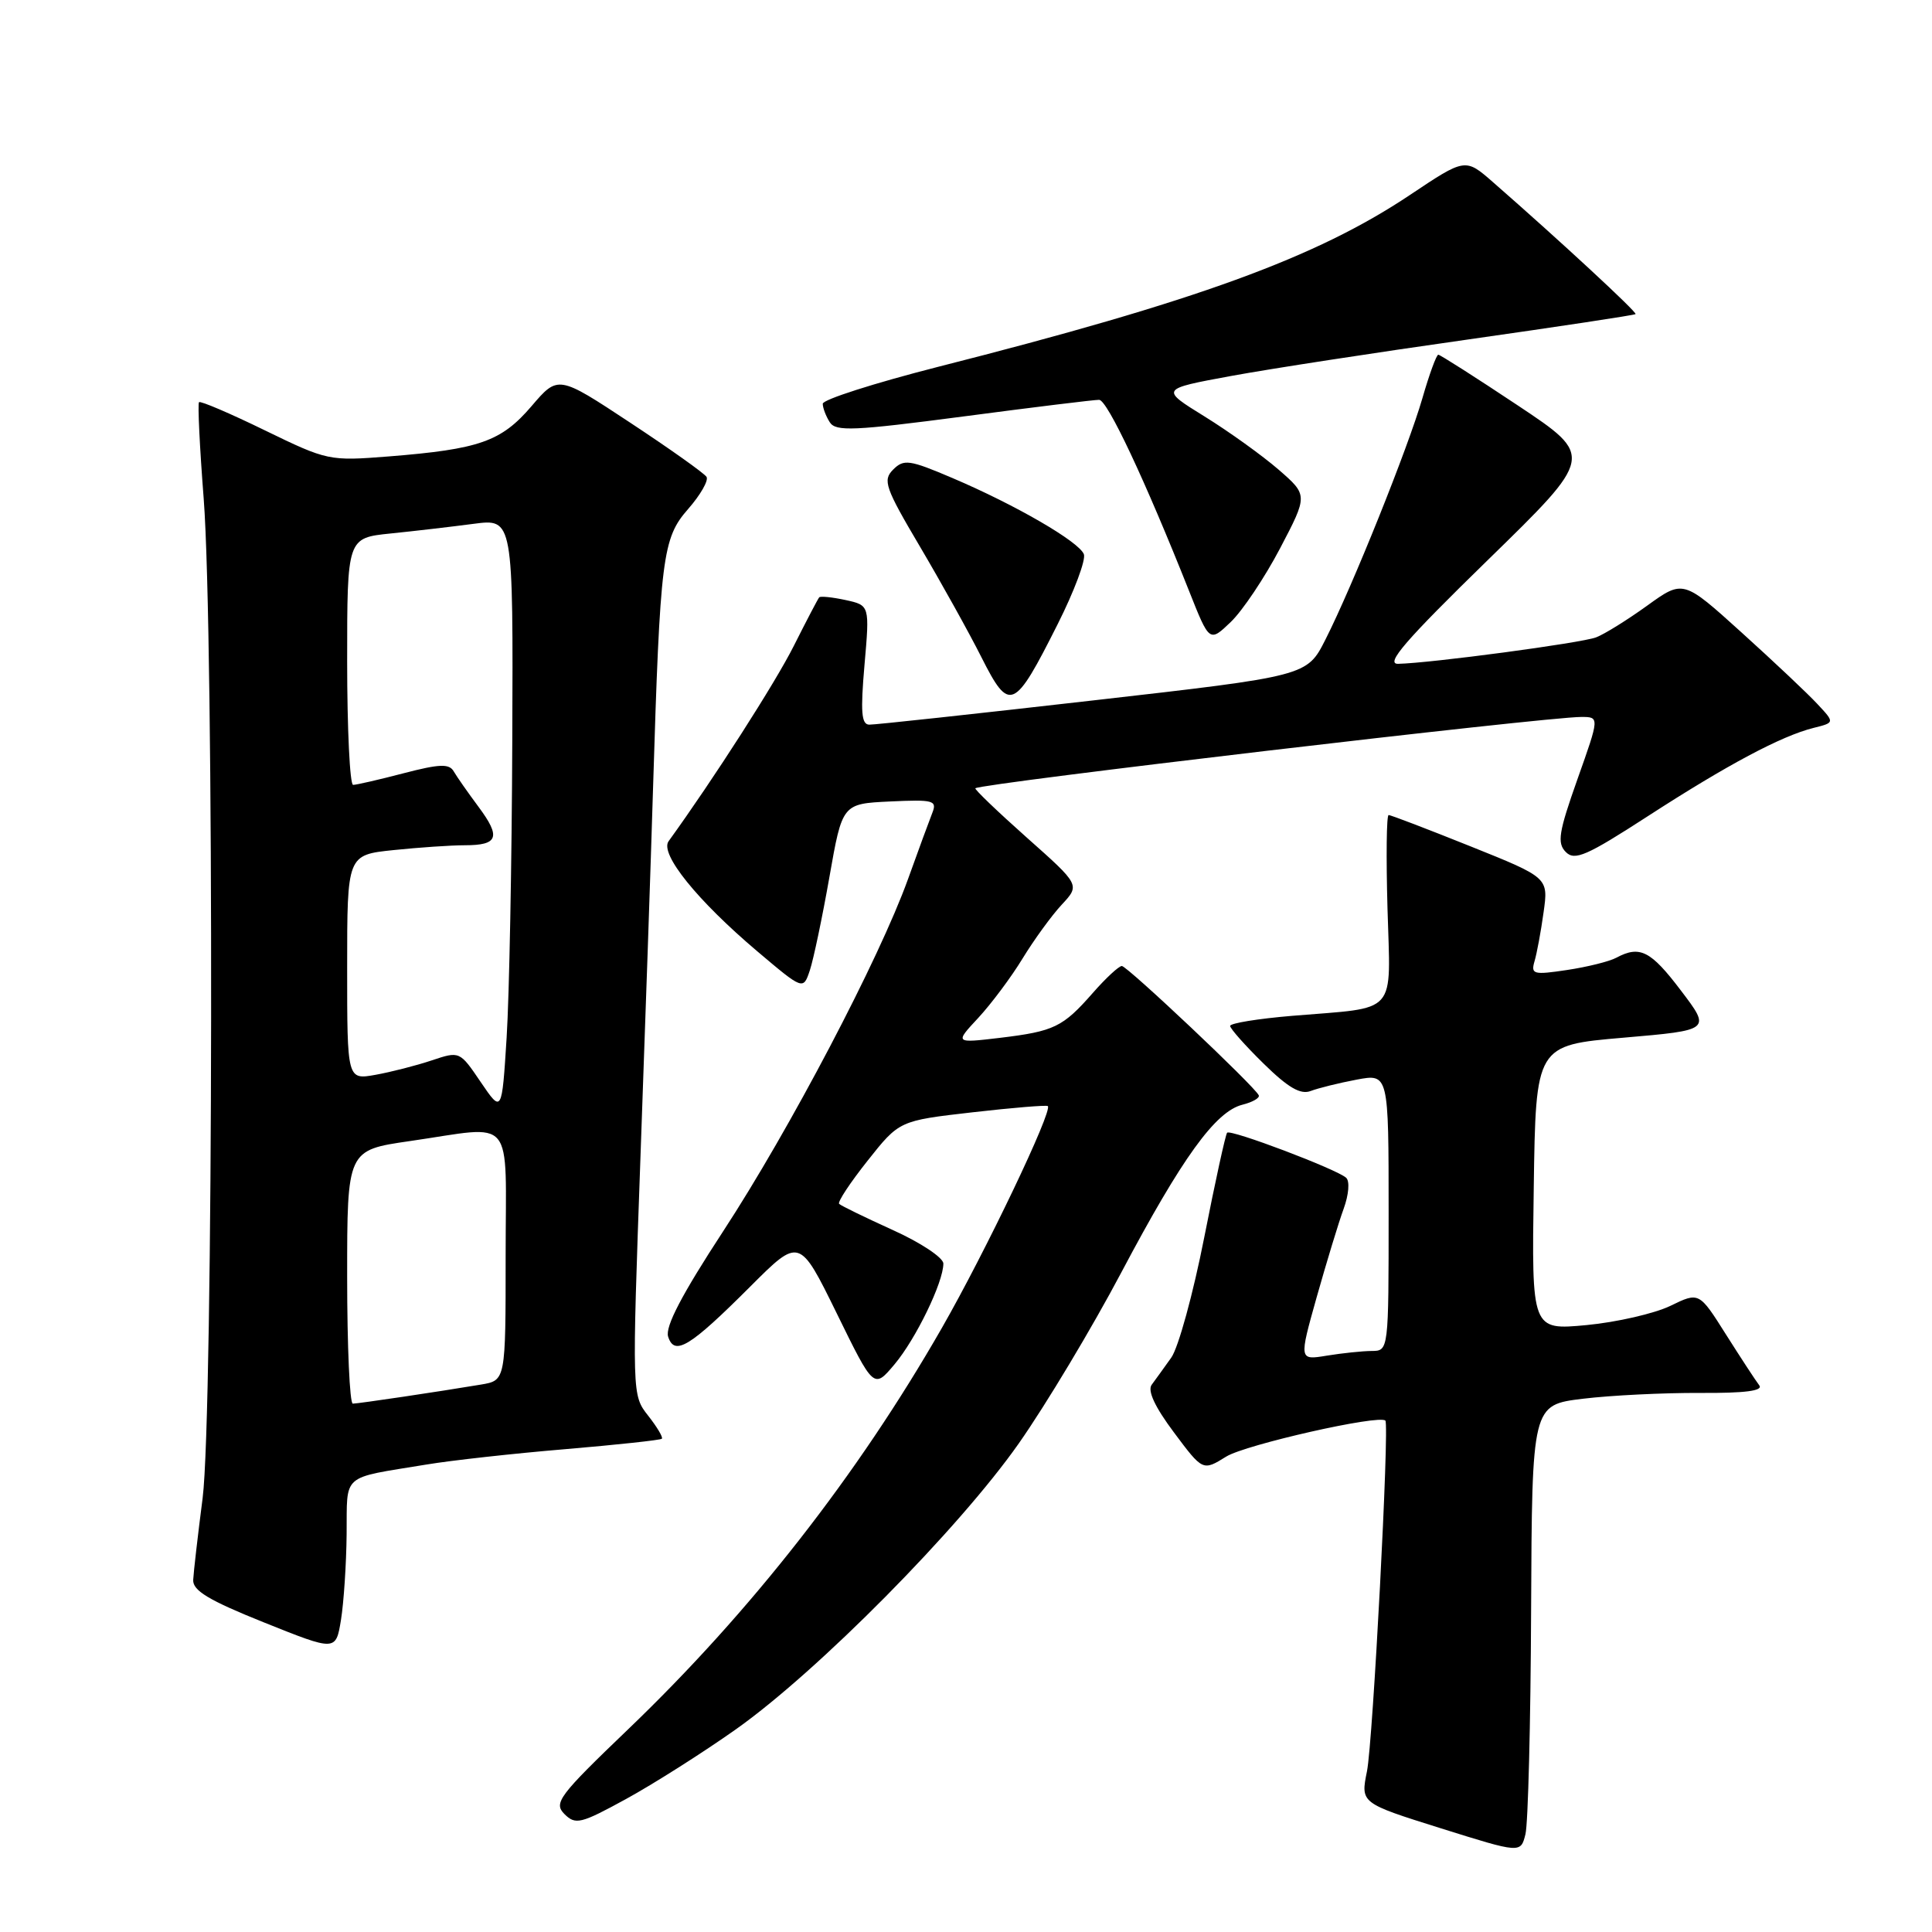 <?xml version="1.0" encoding="UTF-8" standalone="no"?>
<!DOCTYPE svg PUBLIC "-//W3C//DTD SVG 1.1//EN" "http://www.w3.org/Graphics/SVG/1.1/DTD/svg11.dtd" >
<svg xmlns="http://www.w3.org/2000/svg" xmlns:xlink="http://www.w3.org/1999/xlink" version="1.1" viewBox="0 0 256 256">
 <g >
 <path fill="currentColor"
d=" M 202.88 213.33 C 203.00 186.16 203.00 186.16 209.75 185.34 C 213.46 184.89 220.42 184.55 225.22 184.57 C 231.22 184.61 233.67 184.29 233.11 183.56 C 232.66 182.98 230.68 179.95 228.71 176.84 C 225.14 171.18 225.14 171.18 221.32 173.04 C 219.22 174.05 214.23 175.20 210.23 175.58 C 202.95 176.26 202.95 176.26 203.23 157.38 C 203.50 138.50 203.50 138.50 215.11 137.50 C 226.72 136.50 226.72 136.50 222.73 131.25 C 218.73 125.97 217.29 125.24 214.18 126.90 C 213.26 127.40 210.31 128.13 207.64 128.53 C 203.19 129.20 202.83 129.10 203.33 127.38 C 203.64 126.35 204.18 123.43 204.53 120.90 C 205.18 116.29 205.18 116.29 194.84 112.14 C 189.15 109.86 184.28 107.99 184.00 108.00 C 183.72 108.00 183.66 113.56 183.85 120.37 C 184.25 134.72 185.40 133.42 171.25 134.60 C 166.71 134.98 163.00 135.58 163.00 135.94 C 163.00 136.29 164.99 138.54 167.43 140.93 C 170.69 144.13 172.33 145.08 173.68 144.56 C 174.68 144.18 177.41 143.50 179.75 143.06 C 184.00 142.26 184.00 142.26 184.00 160.63 C 184.00 179.00 184.00 179.00 181.75 179.01 C 180.51 179.02 177.84 179.30 175.81 179.63 C 172.12 180.24 172.12 180.24 174.47 171.87 C 175.77 167.27 177.37 162.00 178.04 160.17 C 178.72 158.30 178.87 156.51 178.37 156.06 C 177.11 154.92 163.06 149.60 162.60 150.09 C 162.39 150.32 161.02 156.57 159.56 164.00 C 158.10 171.42 156.14 178.57 155.20 179.89 C 154.27 181.20 153.10 182.82 152.61 183.48 C 152.02 184.26 153.02 186.42 155.55 189.80 C 159.38 194.93 159.38 194.93 162.49 193.00 C 165.08 191.41 182.76 187.41 183.57 188.24 C 184.12 188.82 181.92 230.81 181.13 234.71 C 180.28 238.92 180.28 238.92 190.89 242.25 C 201.50 245.58 201.50 245.58 202.13 243.04 C 202.48 241.64 202.82 228.27 202.88 213.33 Z  M 97.50 229.15 C 108.32 221.50 127.08 202.55 135.01 191.24 C 138.58 186.15 144.70 175.95 148.60 168.57 C 156.64 153.39 161.06 147.27 164.63 146.38 C 165.98 146.04 166.96 145.48 166.79 145.13 C 166.24 143.93 149.36 128.00 148.65 128.00 C 148.26 128.00 146.54 129.59 144.83 131.54 C 140.82 136.11 139.70 136.65 132.50 137.52 C 126.50 138.23 126.50 138.23 129.63 134.87 C 131.35 133.01 134.00 129.47 135.50 127.00 C 137.01 124.53 139.34 121.32 140.68 119.88 C 143.12 117.26 143.12 117.26 136.05 110.98 C 132.16 107.52 129.10 104.58 129.24 104.45 C 129.93 103.81 204.77 95.00 209.52 95.00 C 211.95 95.00 211.95 95.00 209.02 103.25 C 206.53 110.28 206.30 111.71 207.48 112.90 C 208.66 114.09 210.24 113.40 218.36 108.14 C 228.85 101.35 236.03 97.52 240.31 96.45 C 243.12 95.75 243.12 95.75 240.81 93.28 C 239.54 91.91 235.02 87.65 230.76 83.80 C 223.03 76.81 223.03 76.81 218.26 80.25 C 215.64 82.14 212.60 84.03 211.50 84.45 C 209.52 85.21 189.57 87.87 185.25 87.96 C 183.52 87.99 186.23 84.85 197.12 74.23 C 211.24 60.46 211.24 60.46 201.13 53.73 C 195.57 50.03 190.82 47.00 190.58 47.00 C 190.34 47.00 189.39 49.59 188.48 52.75 C 186.57 59.35 179.22 77.66 175.62 84.76 C 173.18 89.58 173.18 89.58 144.84 92.81 C 129.25 94.59 115.91 96.04 115.18 96.02 C 114.14 96.01 114.01 94.32 114.55 88.11 C 115.24 80.21 115.24 80.21 112.05 79.51 C 110.29 79.13 108.72 78.97 108.55 79.15 C 108.38 79.34 106.87 82.23 105.19 85.57 C 102.77 90.41 94.51 103.29 88.59 111.47 C 87.39 113.13 92.39 119.32 100.34 126.05 C 106.43 131.20 106.43 131.20 107.31 128.57 C 107.79 127.12 108.96 121.56 109.90 116.22 C 111.61 106.50 111.61 106.50 117.93 106.20 C 123.68 105.93 124.19 106.06 123.54 107.70 C 123.15 108.69 121.69 112.65 120.31 116.50 C 116.50 127.07 104.65 149.65 95.81 163.17 C 90.34 171.54 88.12 175.79 88.53 177.11 C 89.37 179.73 91.40 178.49 99.42 170.47 C 105.93 163.96 105.93 163.96 110.86 174.00 C 115.78 184.05 115.78 184.05 118.53 180.78 C 121.36 177.41 125.00 169.91 125.00 167.43 C 125.00 166.65 121.99 164.65 118.31 162.99 C 114.63 161.32 111.43 159.76 111.19 159.52 C 110.95 159.28 112.65 156.71 114.96 153.80 C 119.16 148.50 119.16 148.50 128.83 147.39 C 134.15 146.78 138.65 146.41 138.84 146.56 C 139.53 147.14 130.59 165.86 124.78 176.00 C 113.63 195.46 99.48 213.56 83.24 229.13 C 74.03 237.96 73.33 238.90 74.79 240.37 C 76.26 241.83 76.94 241.67 82.95 238.38 C 86.55 236.41 93.10 232.26 97.50 229.15 Z  M 45.93 203.27 C 46.01 195.13 45.08 195.94 56.50 194.06 C 59.80 193.51 68.10 192.59 74.93 192.02 C 81.77 191.44 87.52 190.82 87.70 190.64 C 87.88 190.45 87.06 189.08 85.88 187.58 C 83.74 184.85 83.74 184.85 84.87 153.17 C 85.50 135.75 86.25 113.85 86.53 104.50 C 87.47 73.75 87.78 71.32 91.17 67.46 C 92.81 65.59 93.91 63.67 93.62 63.19 C 93.32 62.71 88.77 59.48 83.51 56.01 C 73.95 49.70 73.95 49.70 70.42 53.83 C 66.41 58.51 63.53 59.52 51.50 60.48 C 43.62 61.10 43.38 61.05 35.11 57.03 C 30.50 54.78 26.57 53.10 26.37 53.29 C 26.18 53.49 26.46 59.24 26.99 66.07 C 28.38 84.02 28.27 187.33 26.85 198.50 C 26.21 203.45 25.65 208.33 25.60 209.34 C 25.52 210.76 27.67 212.05 35.00 214.99 C 44.50 218.80 44.50 218.80 45.18 214.65 C 45.55 212.37 45.89 207.25 45.93 203.27 Z  M 140.15 82.70 C 142.34 78.35 143.90 74.18 143.62 73.44 C 142.98 71.78 134.60 66.92 126.20 63.34 C 120.50 60.91 119.76 60.81 118.35 62.22 C 116.94 63.63 117.27 64.60 121.90 72.43 C 124.71 77.19 128.39 83.80 130.06 87.12 C 133.76 94.45 134.38 94.18 140.15 82.70 Z  M 169.61 72.67 C 173.31 65.61 173.31 65.61 169.41 62.22 C 167.26 60.36 162.85 57.19 159.62 55.19 C 153.73 51.55 153.73 51.55 163.12 49.82 C 168.28 48.87 182.39 46.70 194.48 44.99 C 206.57 43.27 216.58 41.76 216.72 41.62 C 216.95 41.38 206.70 31.89 197.83 24.14 C 194.16 20.93 194.16 20.93 186.83 25.83 C 174.42 34.13 158.52 39.92 124.25 48.62 C 115.87 50.76 109.01 52.95 109.02 53.50 C 109.02 54.05 109.44 55.15 109.95 55.95 C 110.74 57.20 113.13 57.09 127.68 55.18 C 136.93 53.96 145.01 52.97 145.64 52.98 C 146.73 53.00 151.71 63.58 157.56 78.31 C 160.26 85.12 160.26 85.12 163.08 82.42 C 164.63 80.94 167.57 76.55 169.61 72.67 Z  M 46.00 169.20 C 46.00 152.40 46.00 152.40 54.30 151.20 C 68.44 149.16 67.00 147.43 67.00 166.45 C 67.00 182.91 67.00 182.91 63.75 183.46 C 58.02 184.42 47.52 185.98 46.75 185.99 C 46.34 186.00 46.00 178.44 46.00 169.20 Z  M 63.70 143.38 C 60.91 139.27 60.91 139.27 57.20 140.51 C 55.17 141.19 51.81 142.05 49.75 142.42 C 46.00 143.09 46.00 143.09 46.00 128.19 C 46.00 113.28 46.00 113.28 52.15 112.64 C 55.53 112.29 59.78 112.00 61.59 112.00 C 66.02 112.00 66.40 110.93 63.40 106.90 C 62.01 105.03 60.53 102.92 60.12 102.21 C 59.52 101.17 58.24 101.22 53.48 102.46 C 50.23 103.31 47.22 104.00 46.79 104.00 C 46.36 104.00 46.00 96.64 46.00 87.64 C 46.00 71.28 46.00 71.28 51.75 70.69 C 54.91 70.37 59.86 69.79 62.75 69.41 C 68.00 68.72 68.00 68.72 67.88 98.11 C 67.82 114.27 67.48 132.00 67.13 137.50 C 66.50 147.50 66.50 147.50 63.70 143.38 Z "/>
</g>
</svg>